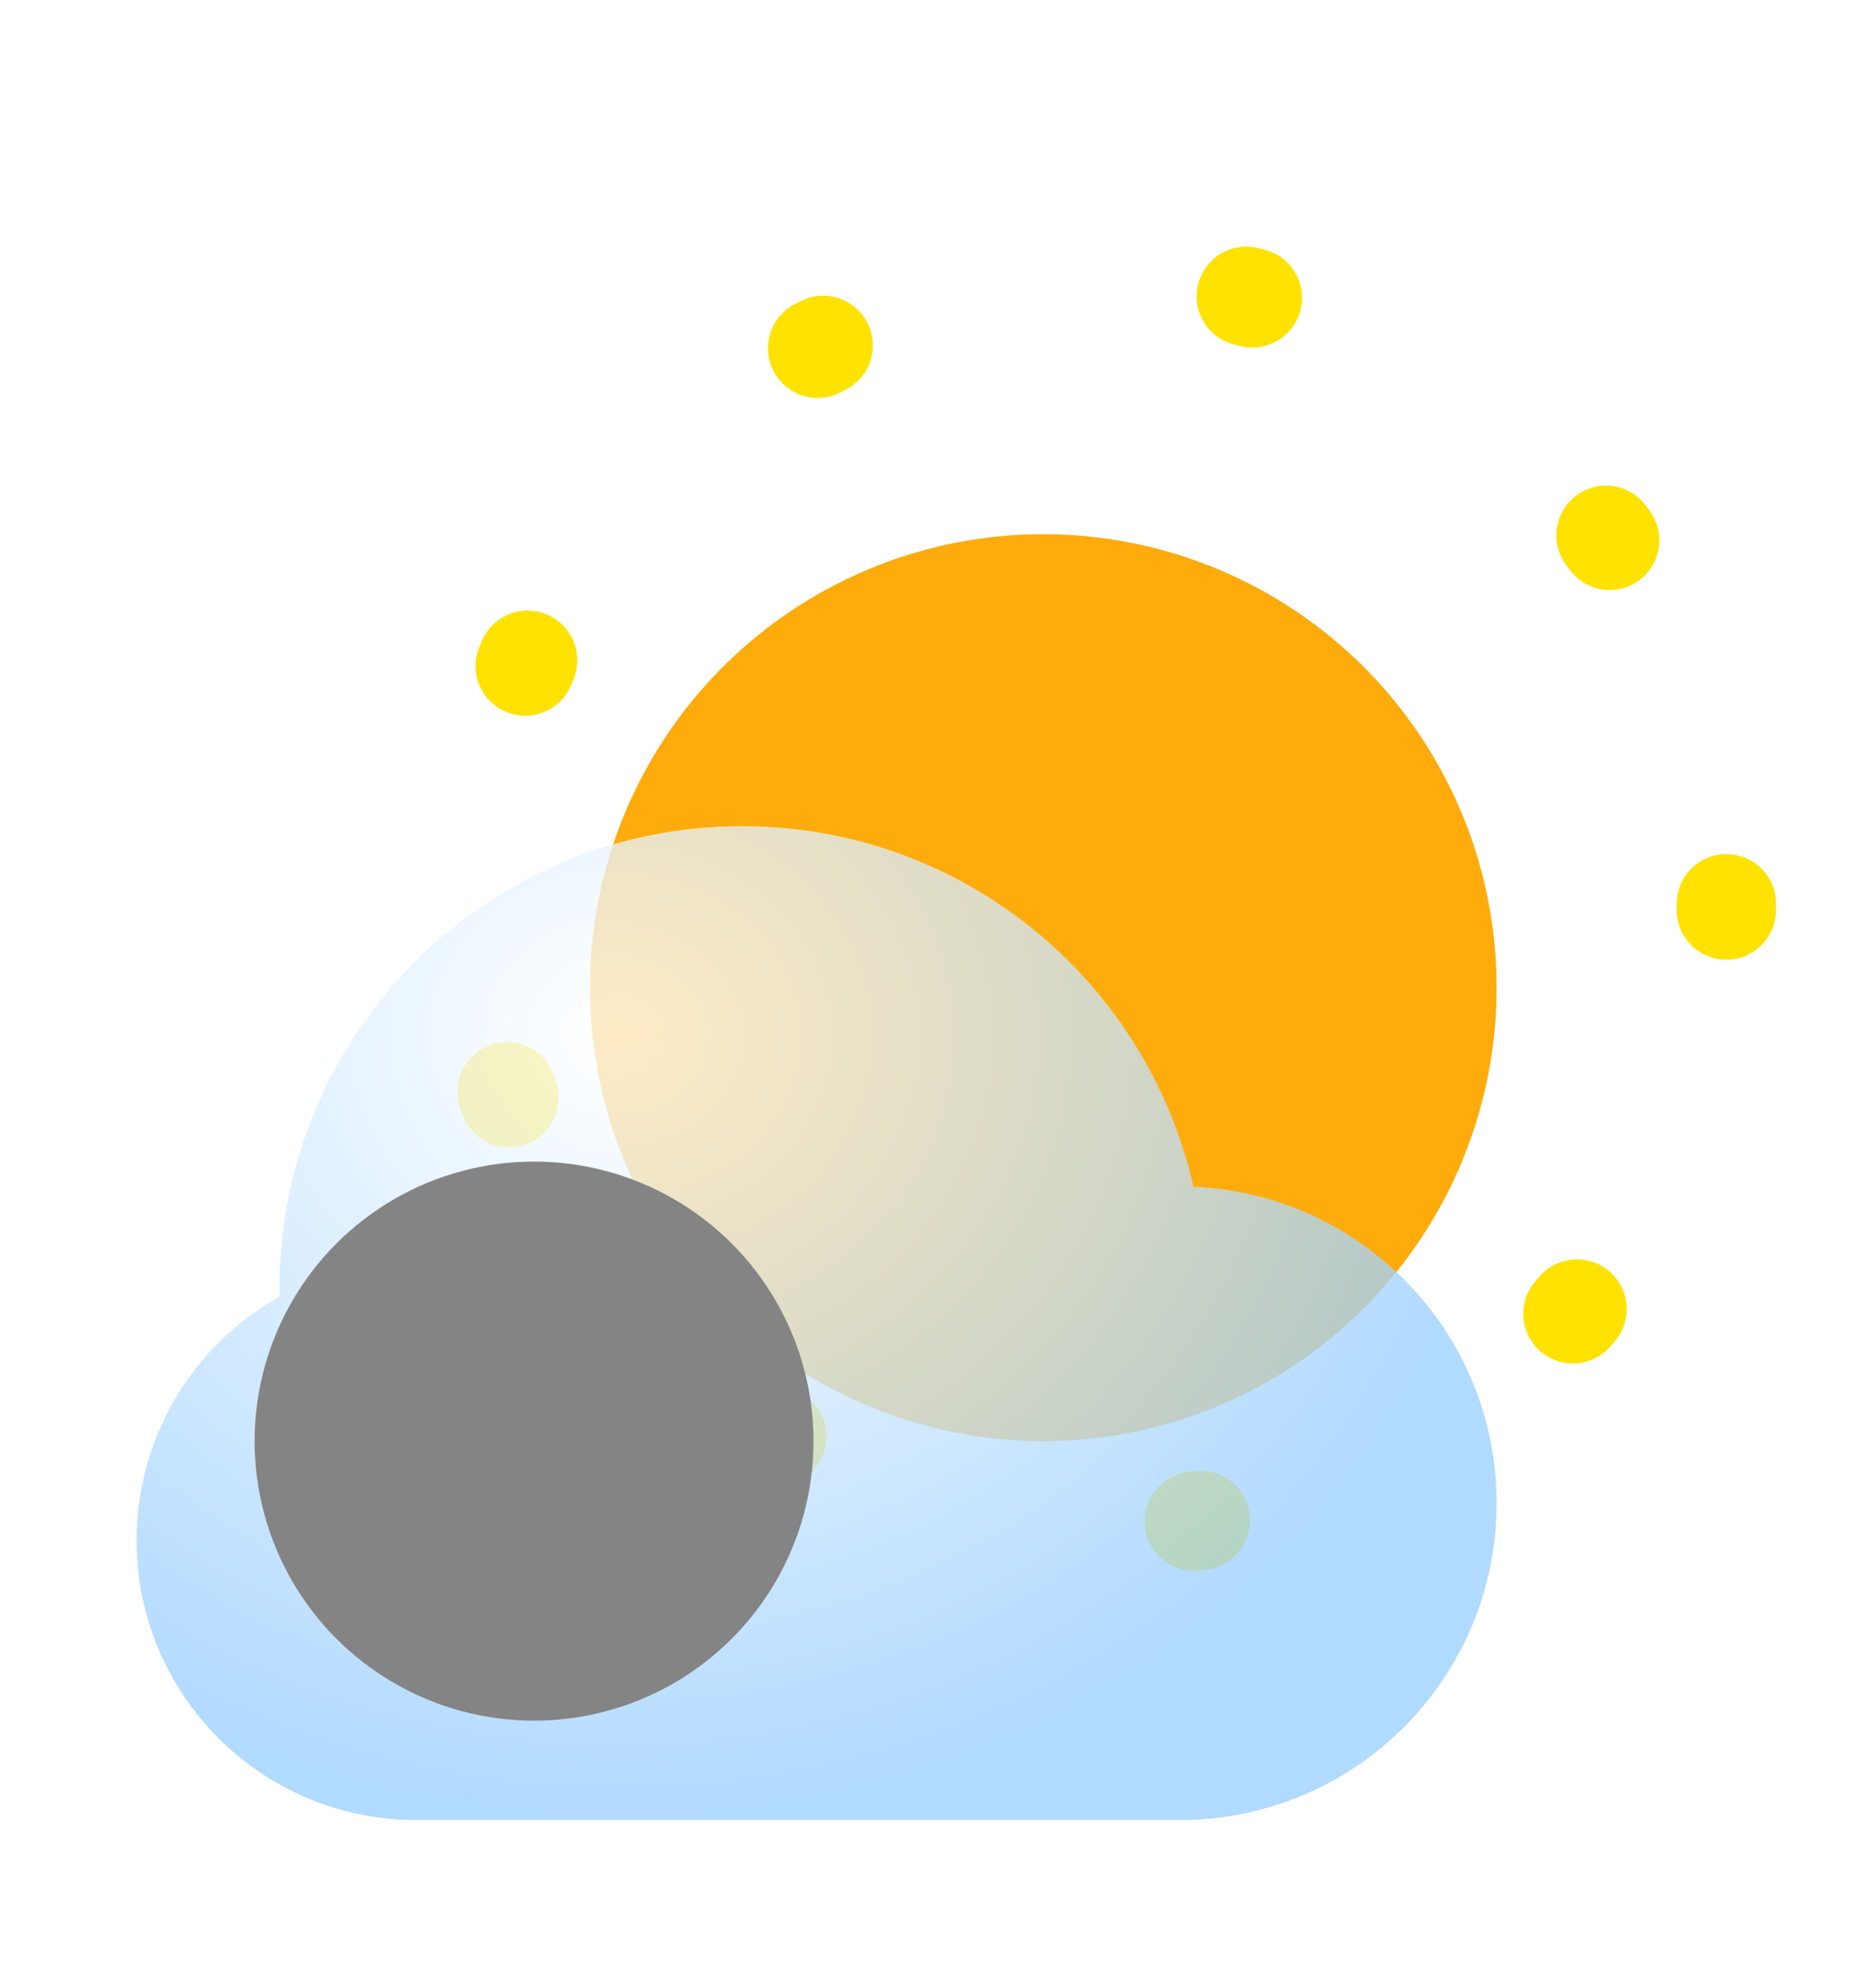 <svg width="300" height="320" viewBox="0 0 300 320" fill="none" xmlns="http://www.w3.org/2000/svg">
<g clip-path="url(#clip0_120_3431)">
<g filter="url(#filter0_i_120_3431)">
<circle cx="178" cy="146" r="73" fill="#FFAB0B"/>
</g>
<circle cx="177.5" cy="145.5" r="100.5" stroke="#FFE200" stroke-width="16" stroke-linecap="round" stroke-dasharray="1 70"/>
<g filter="url(#filter1_bdi_120_3431)">
<path fill-rule="evenodd" clip-rule="evenodd" d="M67 274.989C66.668 274.996 66.334 275 66 275C41.147 275 21 254.853 21 230C21 213.134 30.279 198.435 44.01 190.73C44.003 190.321 44 189.911 44 189.5C44 148.355 77.355 115 118.5 115C153.991 115 183.686 139.818 191.177 173.046C218.334 174.186 240 196.563 240 224C240 252.167 217.167 275 189 275C188.33 275 187.663 274.987 187 274.962V275H67V274.989Z" fill="url(#paint0_radial_120_3431)" fill-opacity="0.77"/>
</g>
<g style="mix-blend-mode:soft-light" filter="url(#filter2_di_120_3431)">
<circle cx="66" cy="230" r="45" fill="#848484"/>
</g>
</g>
<defs>
<filter id="filter0_i_120_3431" x="95" y="73" width="156" height="159" filterUnits="userSpaceOnUse" color-interpolation-filters="sRGB">
<feFlood flood-opacity="0" result="BackgroundImageFix"/>
<feBlend mode="normal" in="SourceGraphic" in2="BackgroundImageFix" result="shape"/>
<feColorMatrix in="SourceAlpha" type="matrix" values="0 0 0 0 0 0 0 0 0 0 0 0 0 0 0 0 0 0 127 0" result="hardAlpha"/>
<feOffset dx="-10" dy="13"/>
<feGaussianBlur stdDeviation="12"/>
<feComposite in2="hardAlpha" operator="arithmetic" k2="-1" k3="1"/>
<feColorMatrix type="matrix" values="0 0 0 0 1 0 0 0 0 0.886 0 0 0 0 0 0 0 0 0.9 0"/>
<feBlend mode="normal" in2="shape" result="effect1_innerShadow_120_3431"/>
</filter>
<filter id="filter1_bdi_120_3431" x="-11" y="99" width="283" height="224" filterUnits="userSpaceOnUse" color-interpolation-filters="sRGB">
<feFlood flood-opacity="0" result="BackgroundImageFix"/>
<feGaussianBlur in="BackgroundImage" stdDeviation="8"/>
<feComposite in2="SourceAlpha" operator="in" result="effect1_backgroundBlur_120_3431"/>
<feColorMatrix in="SourceAlpha" type="matrix" values="0 0 0 0 0 0 0 0 0 0 0 0 0 0 0 0 0 0 127 0" result="hardAlpha"/>
<feOffset dy="16"/>
<feGaussianBlur stdDeviation="16"/>
<feColorMatrix type="matrix" values="0 0 0 0 0 0 0 0 0 0.202 0 0 0 0 0.388 0 0 0 0.2 0"/>
<feBlend mode="normal" in2="effect1_backgroundBlur_120_3431" result="effect2_dropShadow_120_3431"/>
<feBlend mode="normal" in="SourceGraphic" in2="effect2_dropShadow_120_3431" result="shape"/>
<feColorMatrix in="SourceAlpha" type="matrix" values="0 0 0 0 0 0 0 0 0 0 0 0 0 0 0 0 0 0 127 0" result="hardAlpha"/>
<feOffset dx="1" dy="2"/>
<feGaussianBlur stdDeviation="7"/>
<feComposite in2="hardAlpha" operator="arithmetic" k2="-1" k3="1"/>
<feColorMatrix type="matrix" values="0 0 0 0 1 0 0 0 0 1 0 0 0 0 1 0 0 0 1 0"/>
<feBlend mode="normal" in2="shape" result="effect3_innerShadow_120_3431"/>
</filter>
<filter id="filter2_di_120_3431" x="13" y="169" width="120" height="118" filterUnits="userSpaceOnUse" color-interpolation-filters="sRGB">
<feFlood flood-opacity="0" result="BackgroundImageFix"/>
<feColorMatrix in="SourceAlpha" type="matrix" values="0 0 0 0 0 0 0 0 0 0 0 0 0 0 0 0 0 0 127 0" result="hardAlpha"/>
<feOffset dx="-2" dy="-10"/>
<feGaussianBlur stdDeviation="3"/>
<feColorMatrix type="matrix" values="0 0 0 0 0 0 0 0 0 0 0 0 0 0 0 0 0 0 0.22 0"/>
<feBlend mode="normal" in2="BackgroundImageFix" result="effect1_dropShadow_120_3431"/>
<feBlend mode="normal" in="SourceGraphic" in2="effect1_dropShadow_120_3431" result="shape"/>
<feColorMatrix in="SourceAlpha" type="matrix" values="0 0 0 0 0 0 0 0 0 0 0 0 0 0 0 0 0 0 127 0" result="hardAlpha"/>
<feOffset dx="22" dy="12"/>
<feGaussianBlur stdDeviation="11"/>
<feComposite in2="hardAlpha" operator="arithmetic" k2="-1" k3="1"/>
<feColorMatrix type="matrix" values="0 0 0 0 1 0 0 0 0 1 0 0 0 0 1 0 0 0 0.74 0"/>
<feBlend mode="normal" in2="shape" result="effect2_innerShadow_120_3431"/>
</filter>
<radialGradient id="paint0_radial_120_3431" cx="0" cy="0" r="1" gradientUnits="userSpaceOnUse" gradientTransform="translate(98.164 149.114) rotate(90.669) scale(125.829 143.587)">
<stop stop-color="white"/>
<stop offset="1" stop-color="#99CEFF"/>
</radialGradient>
<clipPath id="clip0_120_3431">
<rect width="300" height="320" fill="white"/>
</clipPath>
</defs>
</svg>

